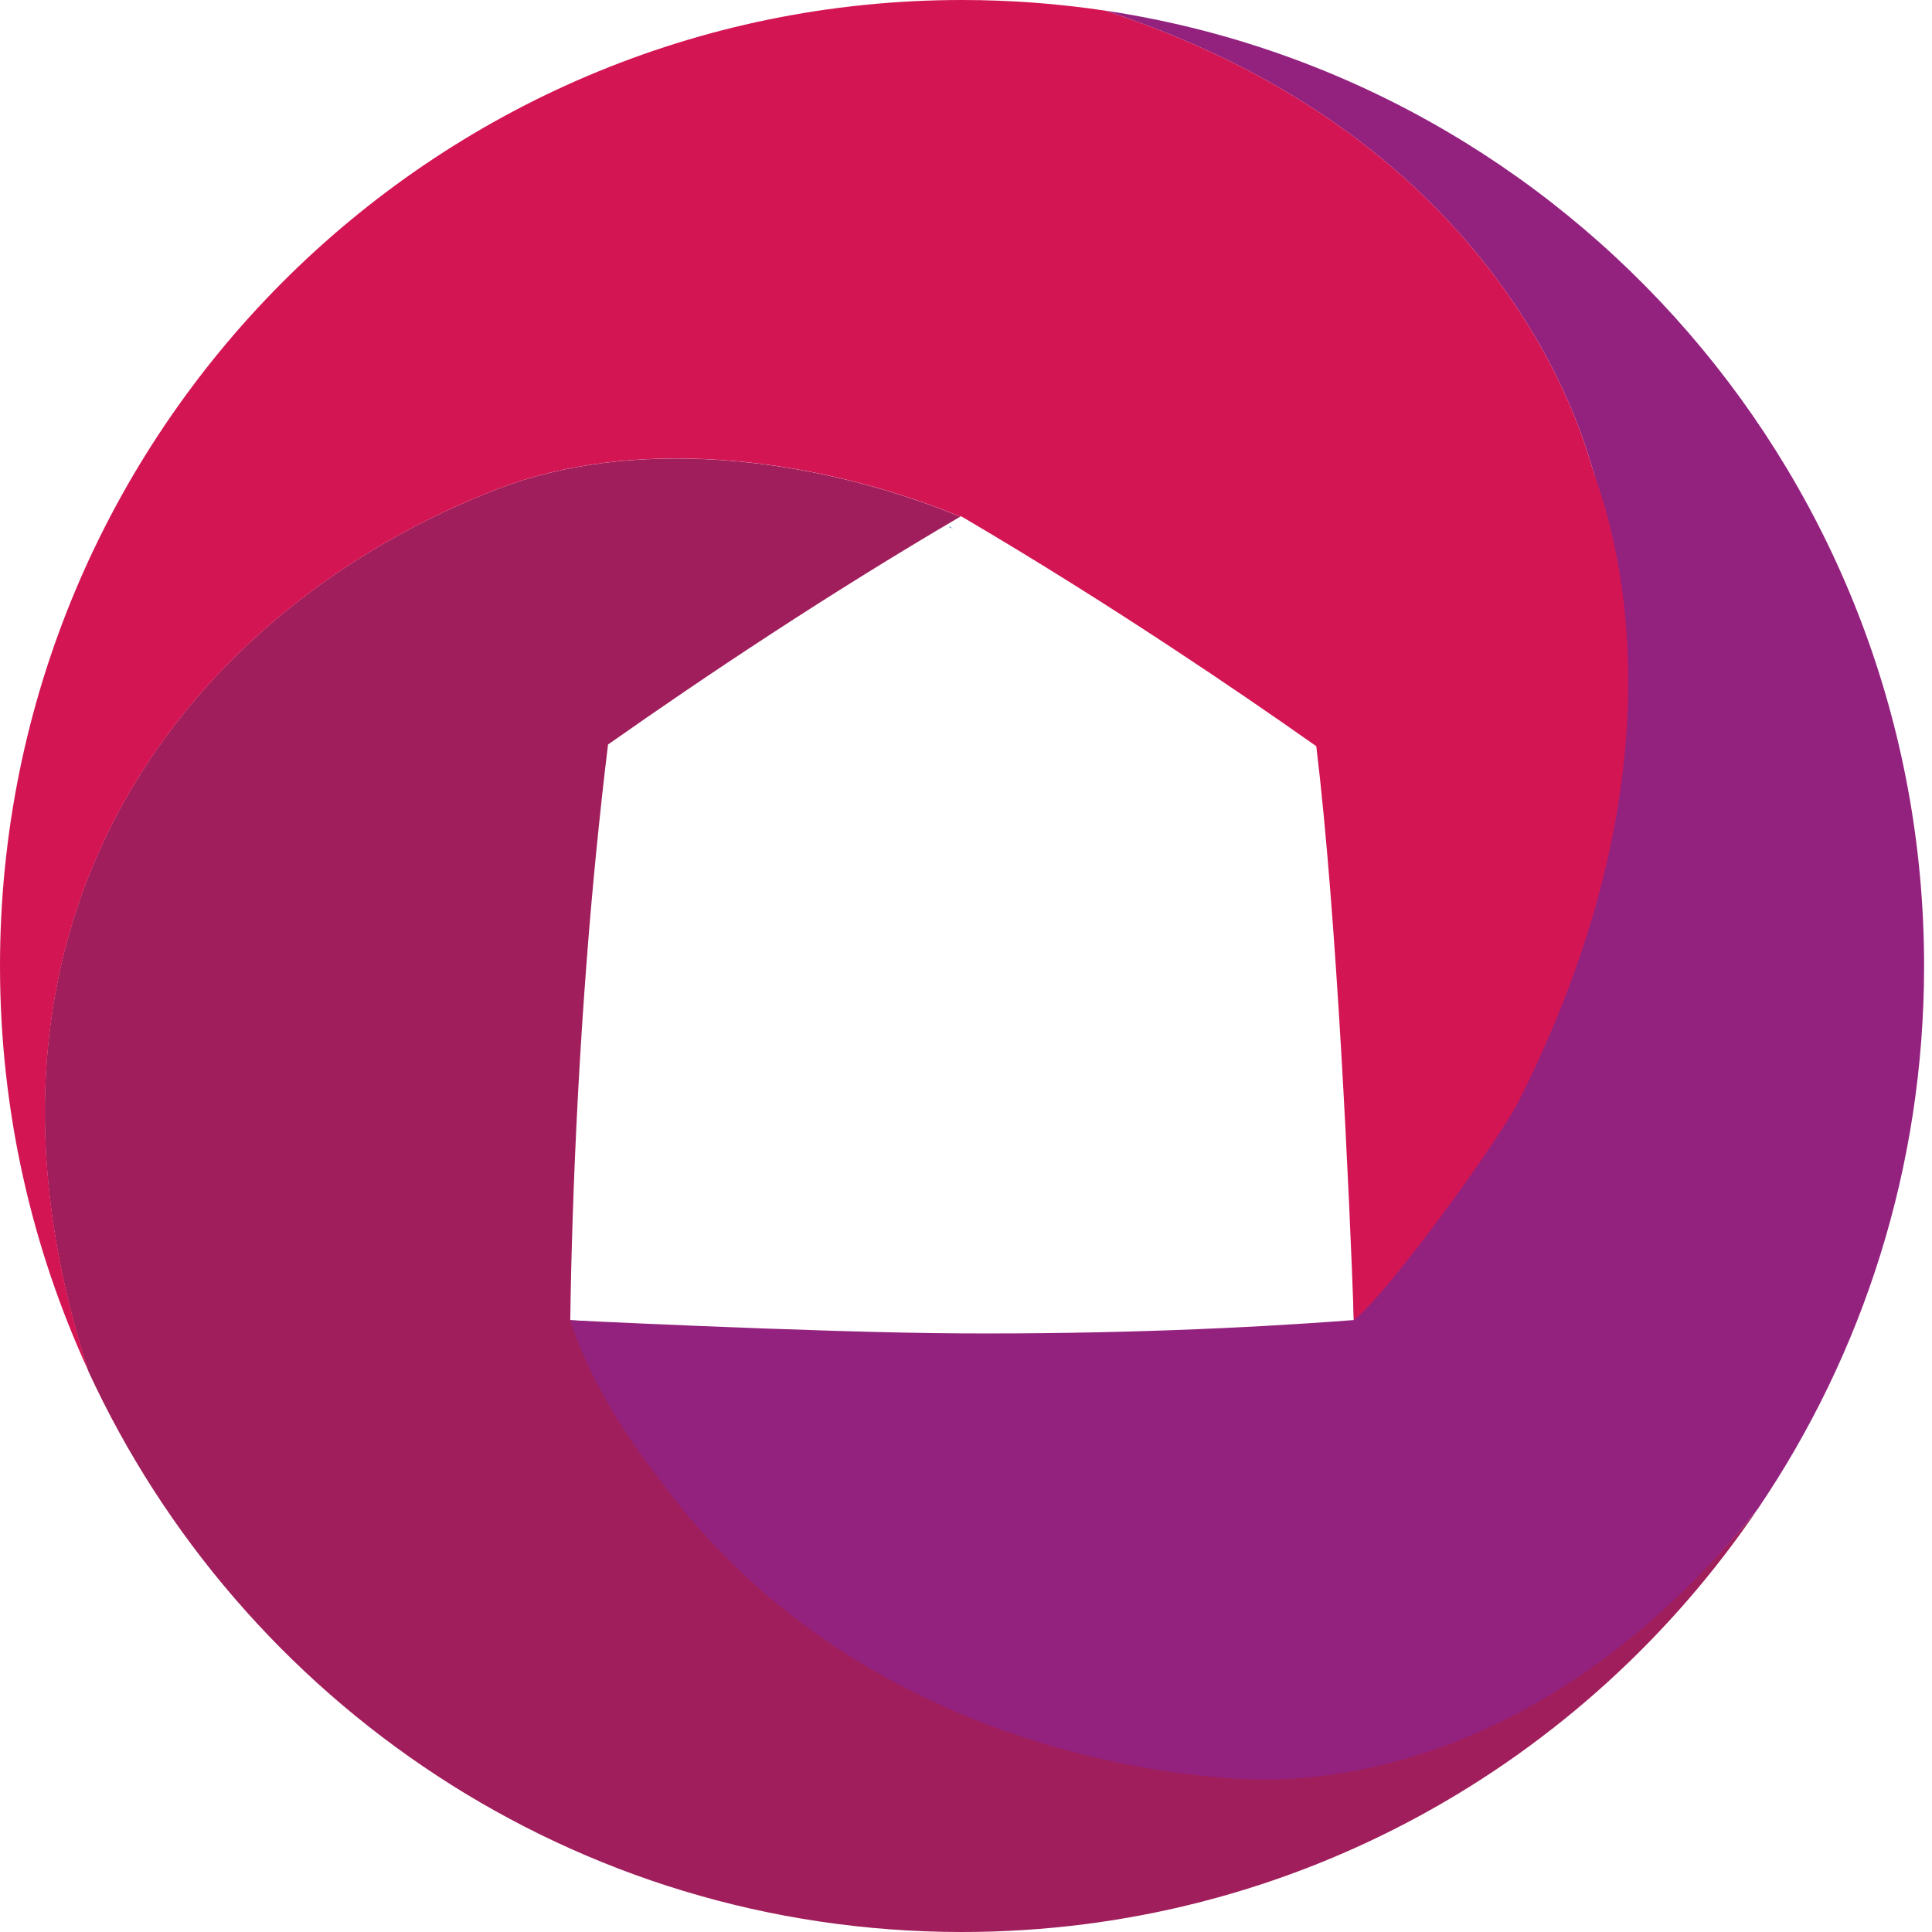 <?xml version="1.0" encoding="UTF-8" standalone="no"?>
<svg
   xmlns:dc="http://purl.org/dc/elements/1.1/"
   xmlns:cc="http://creativecommons.org/ns#"
   xmlns:rdf="http://www.w3.org/1999/02/22-rdf-syntax-ns#"
   xmlns:svg="http://www.w3.org/2000/svg"
   xmlns="http://www.w3.org/2000/svg"
   xmlns:sodipodi="http://sodipodi.sourceforge.net/DTD/sodipodi-0.dtd"
   xmlns:inkscape="http://www.inkscape.org/namespaces/inkscape"
   width="52"
   height="52"
   viewBox="0 0 52 52"
   fill="none"
   version="1.1"
   id="svg1064"
   sodipodi:docname="HomeButton.svg"
   inkscape:version="1.0.2-2 (e86c870879, 2021-01-15)">
  <sodipodi:namedview
     pagecolor="#ffffff"
     bordercolor="#666666"
     borderopacity="1"
     objecttolerance="10"
     gridtolerance="10"
     guidetolerance="10"
     inkscape:pageopacity="0"
     inkscape:pageshadow="2"
     inkscape:window-width="1267"
     inkscape:window-height="728"
     id="namedview1066"
     showgrid="false"
     inkscape:zoom="9.9038462"
     inkscape:cx="26"
     inkscape:cy="26"
     inkscape:window-x="78"
     inkscape:window-y="0"
     inkscape:window-maximized="0"
     inkscape:current-layer="svg1064" />
  <path
     style="color:#000000;font-style:normal;font-variant:normal;font-weight:normal;font-stretch:normal;font-size:medium;line-height:normal;font-family:sans-serif;font-variant-ligatures:normal;font-variant-position:normal;font-variant-caps:normal;font-variant-numeric:normal;font-variant-alternates:normal;font-variant-east-asian:normal;font-feature-settings:normal;font-variation-settings:normal;text-indent:0;text-align:start;text-decoration:none;text-decoration-line:none;text-decoration-style:solid;text-decoration-color:#000000;letter-spacing:normal;word-spacing:normal;text-transform:none;writing-mode:lr-tb;direction:ltr;text-orientation:mixed;dominant-baseline:auto;baseline-shift:baseline;text-anchor:start;white-space:normal;shape-padding:0;shape-margin:0;inline-size:0;clip-rule:nonzero;display:inline;overflow:visible;visibility:visible;isolation:auto;mix-blend-mode:normal;color-interpolation:sRGB;color-interpolation-filters:linearRGB;solid-color:#000000;solid-opacity:1;vector-effect:none;fill:#3f8ccb;fill-opacity:1;fill-rule:nonzero;stroke-width:1;stroke-linecap:butt;stroke-linejoin:miter;stroke-miterlimit:4;stroke-dasharray:none;stroke-dashoffset:0;stroke-opacity:1;color-rendering:auto;image-rendering:auto;shape-rendering:auto;text-rendering:auto;enable-background:accumulate;stop-color:#000000;stop-opacity:1;stroke:none;opacity:0.62"
     d="m 26.166,36.209 c -0.114,0.004 -0.229,0.008 -0.343,0.008 0,0 0.125,0.002 0.343,-0.008 z"
     id="path1037" />
  <path
     style="color:#000000;font-style:normal;font-variant:normal;font-weight:normal;font-stretch:normal;font-size:medium;line-height:normal;font-family:sans-serif;font-variant-ligatures:normal;font-variant-position:normal;font-variant-caps:normal;font-variant-numeric:normal;font-variant-alternates:normal;font-variant-east-asian:normal;font-feature-settings:normal;font-variation-settings:normal;text-indent:0;text-align:start;text-decoration:none;text-decoration-line:none;text-decoration-style:solid;text-decoration-color:#000000;letter-spacing:normal;word-spacing:normal;text-transform:none;writing-mode:lr-tb;direction:ltr;text-orientation:mixed;dominant-baseline:auto;baseline-shift:baseline;text-anchor:start;white-space:normal;shape-padding:0;shape-margin:0;inline-size:0;clip-rule:nonzero;display:inline;overflow:visible;visibility:visible;isolation:auto;mix-blend-mode:normal;color-interpolation:sRGB;color-interpolation-filters:linearRGB;solid-color:#000000;solid-opacity:1;vector-effect:none;fill:url(#paint0_linear);fill-opacity:1;fill-rule:nonzero;stroke-width:1;stroke-linecap:butt;stroke-linejoin:miter;stroke-miterlimit:4;stroke-dasharray:none;stroke-dashoffset:0;stroke-opacity:1;color-rendering:auto;image-rendering:auto;shape-rendering:auto;text-rendering:auto;enable-background:accumulate;stop-color:#000000;stop-opacity:1;stroke:none;opacity:1"
     d="m 25.559,14.173 c -0.006,0.004 -0.01,0.006 -0.017,0.011 0.035,0.015 0.071,0.029 0.106,0.044 -0.031,-0.019 -0.06,-0.038 -0.089,-0.054 z"
     id="path1039" />
  <path
     style="color:#000000;font-style:normal;font-variant:normal;font-weight:normal;font-stretch:normal;font-size:medium;line-height:normal;font-family:sans-serif;font-variant-ligatures:normal;font-variant-position:normal;font-variant-caps:normal;font-variant-numeric:normal;font-variant-alternates:normal;font-variant-east-asian:normal;font-feature-settings:normal;font-variation-settings:normal;text-indent:0;text-align:start;text-decoration:none;text-decoration-line:none;text-decoration-style:solid;text-decoration-color:#000000;letter-spacing:normal;word-spacing:normal;text-transform:none;writing-mode:lr-tb;direction:ltr;text-orientation:mixed;dominant-baseline:auto;baseline-shift:baseline;text-anchor:start;white-space:normal;shape-padding:0;shape-margin:0;inline-size:0;clip-rule:nonzero;display:inline;overflow:visible;visibility:visible;isolation:auto;mix-blend-mode:normal;color-interpolation:sRGB;color-interpolation-filters:linearRGB;solid-color:#000000;solid-opacity:1;vector-effect:none;fill:#3f8ccb;fill-opacity:1;fill-rule:nonzero;stroke-width:1;stroke-linecap:butt;stroke-linejoin:miter;stroke-miterlimit:4;stroke-dasharray:none;stroke-dashoffset:0;stroke-opacity:1;color-rendering:auto;image-rendering:auto;shape-rendering:auto;text-rendering:auto;enable-background:accumulate;stop-color:#000000;stop-opacity:1;stroke:none;opacity:0.6"
     d="m 25.559,14.173 c -0.006,0.004 -0.01,0.006 -0.017,0.011 0.035,0.015 0.071,0.029 0.106,0.044 -0.031,-0.019 -0.06,-0.038 -0.089,-0.054 z"
     id="path1041" />
  <path
     style="color:#000000;font-style:normal;font-variant:normal;font-weight:normal;font-stretch:normal;font-size:medium;line-height:normal;font-family:sans-serif;font-variant-ligatures:normal;font-variant-position:normal;font-variant-caps:normal;font-variant-numeric:normal;font-variant-alternates:normal;font-variant-east-asian:normal;font-feature-settings:normal;font-variation-settings:normal;text-indent:0;text-align:start;text-decoration:none;text-decoration-line:none;text-decoration-style:solid;text-decoration-color:#000000;letter-spacing:normal;word-spacing:normal;text-transform:none;writing-mode:lr-tb;direction:ltr;text-orientation:mixed;dominant-baseline:auto;baseline-shift:baseline;text-anchor:start;white-space:normal;shape-padding:0;shape-margin:0;inline-size:0;clip-rule:nonzero;display:inline;overflow:visible;visibility:visible;isolation:auto;mix-blend-mode:normal;color-interpolation:sRGB;color-interpolation-filters:linearRGB;solid-color:#000000;solid-opacity:1;vector-effect:none;fill:#a01e5b;fill-opacity:1;fill-rule:nonzero;stroke-width:1;stroke-linecap:butt;stroke-linejoin:miter;stroke-miterlimit:4;stroke-dasharray:none;stroke-dashoffset:0;stroke-opacity:1;color-rendering:auto;image-rendering:auto;shape-rendering:auto;text-rendering:auto;enable-background:accumulate;stop-color:#000000;stop-opacity:1;stroke:none;opacity:1"
     d="m 34.111,46.863 c -0.892,0.048 -10.052,-1.558 -15.973,-7.071 -1.248,-1.161 -1.572,-2.846 -2.026,-4.206 -0.258,-0.017 -0.516,-0.035 -0.763,-0.054 0.01,-0.798 0.031,-1.75 0.067,-2.821 0.065,-1.959 0.179,-4.323 0.379,-6.906 0.141,-1.836 0.329,-3.78 0.57,-5.766 2.66,-1.871 5.946,-4.062 9.48,-6.133 C 21.674,12.202 16.94,11.793 13.396,13.16 5.266,16.299 -1.622,24.548 2.377,36.904 6.483,45.817 15.468,52 25.89,52 c 8.912,0 16.772,-4.521 21.431,-11.402 -5.755,7.177 -12.419,6.223 -13.209,6.265 z"
     id="path1043" />
  <path
     style="color:#000000;font-style:normal;font-variant:normal;font-weight:normal;font-stretch:normal;font-size:medium;line-height:normal;font-family:sans-serif;font-variant-ligatures:normal;font-variant-position:normal;font-variant-caps:normal;font-variant-numeric:normal;font-variant-alternates:normal;font-variant-east-asian:normal;font-feature-settings:normal;font-variation-settings:normal;text-indent:0;text-align:start;text-decoration:none;text-decoration-line:none;text-decoration-style:solid;text-decoration-color:#000000;letter-spacing:normal;word-spacing:normal;text-transform:none;writing-mode:lr-tb;direction:ltr;text-orientation:mixed;dominant-baseline:auto;baseline-shift:baseline;text-anchor:start;white-space:normal;shape-padding:0;shape-margin:0;inline-size:0;clip-rule:nonzero;display:inline;overflow:visible;visibility:visible;isolation:auto;mix-blend-mode:normal;color-interpolation:sRGB;color-interpolation-filters:linearRGB;solid-color:#000000;solid-opacity:1;vector-effect:none;fill:#93227f;fill-opacity:1;fill-rule:nonzero;stroke-width:1;stroke-linecap:butt;stroke-linejoin:miter;stroke-miterlimit:4;stroke-dasharray:none;stroke-dashoffset:0;stroke-opacity:1;color-rendering:auto;image-rendering:auto;shape-rendering:auto;text-rendering:auto;enable-background:accumulate;stop-color:#000000;stop-opacity:1;stroke:none;opacity:1"
     d="M 29.742,0.286 C 40.495,3.792 42.599,11.761 42.857,12.599 c 0.264,0.856 3.213,9.681 -3.946,17.378 -0.836,0.9 -1.695,1.658 -2.558,2.303 0.044,1.245 0.069,2.347 0.083,3.249 -2.872,0.223 -6.558,0.38 -10.574,0.359 -3.979,-0.021 -11.183,-0.388 -10.514,-0.355 0.657,2.082 2.132,3.92 2.384,4.262 5.767,7.883 15.326,8.098 16.219,8.1 1.446,0.004 7.614,-0.121 13.371,-7.298 2.818,-4.162 4.465,-9.186 4.465,-14.599 0,-13.045 -9.572,-23.848 -22.046,-25.713 z"
     id="path1045" />
  <path
     style="color:#000000;font-style:normal;font-variant:normal;font-weight:normal;font-stretch:normal;font-size:medium;line-height:normal;font-family:sans-serif;font-variant-ligatures:normal;font-variant-position:normal;font-variant-caps:normal;font-variant-numeric:normal;font-variant-alternates:normal;font-variant-east-asian:normal;font-feature-settings:normal;font-variation-settings:normal;text-indent:0;text-align:start;text-decoration:none;text-decoration-line:none;text-decoration-style:solid;text-decoration-color:#000000;letter-spacing:normal;word-spacing:normal;text-transform:none;writing-mode:lr-tb;direction:ltr;text-orientation:mixed;dominant-baseline:auto;baseline-shift:baseline;text-anchor:start;white-space:normal;shape-padding:0;shape-margin:0;inline-size:0;clip-rule:nonzero;display:inline;overflow:visible;visibility:visible;isolation:auto;mix-blend-mode:normal;color-interpolation:sRGB;color-interpolation-filters:linearRGB;solid-color:#000000;solid-opacity:1;vector-effect:none;fill:#d41553;fill-opacity:1;fill-rule:nonzero;stroke-width:1;stroke-linecap:butt;stroke-linejoin:miter;stroke-miterlimit:4;stroke-dasharray:none;stroke-dashoffset:0;stroke-opacity:1;color-rendering:auto;image-rendering:auto;shape-rendering:auto;text-rendering:auto;enable-background:accumulate;stop-color:#000000;stop-opacity:1;stroke:none;opacity:1"
     d="M 42.857,12.598 C 42.599,11.759 40.495,3.792 29.742,0.286 28.486,0.098 27.202,0 25.894,0 11.593,0 0,11.64 0,25.999 0,29.893 0.855,33.586 2.381,36.902 -1.618,24.546 5.27,16.299 13.4,13.158 c 3.544,-1.368 8.276,-0.959 12.448,0.746 0.006,-0.004 0.01,-0.006 0.017,-0.011 0.029,0.017 0.058,0.035 0.089,0.052 1.957,1.151 3.835,2.335 5.574,3.481 1.402,0.923 2.716,1.823 3.9,2.658 0.555,4.567 0.894,12.15 1.011,15.443 0.863,-0.645 3.889,-4.801 4.442,-5.899 4.925,-9.784 2.24,-16.174 1.976,-17.03 z"
     id="path1047" />
  <defs
     id="defs1062">
    <linearGradient
       id="paint0_linear"
       x1="-0.306"
       y1="14.2"
       x2="43.378"
       y2="14.2"
       gradientUnits="userSpaceOnUse">
      <stop
         offset="0.016"
         stop-color="#3F8CCB"
         id="stop1049" />
      <stop
         offset="0.277"
         stop-color="#3E8AC8"
         id="stop1051" />
      <stop
         offset="0.485"
         stop-color="#3B83BE"
         id="stop1053" />
      <stop
         offset="0.674"
         stop-color="#3678AD"
         id="stop1055" />
      <stop
         offset="0.85"
         stop-color="#2F6996"
         id="stop1057" />
      <stop
         offset="0.966"
         stop-color="#295C82"
         id="stop1059" />
    </linearGradient>
  </defs>
</svg>
